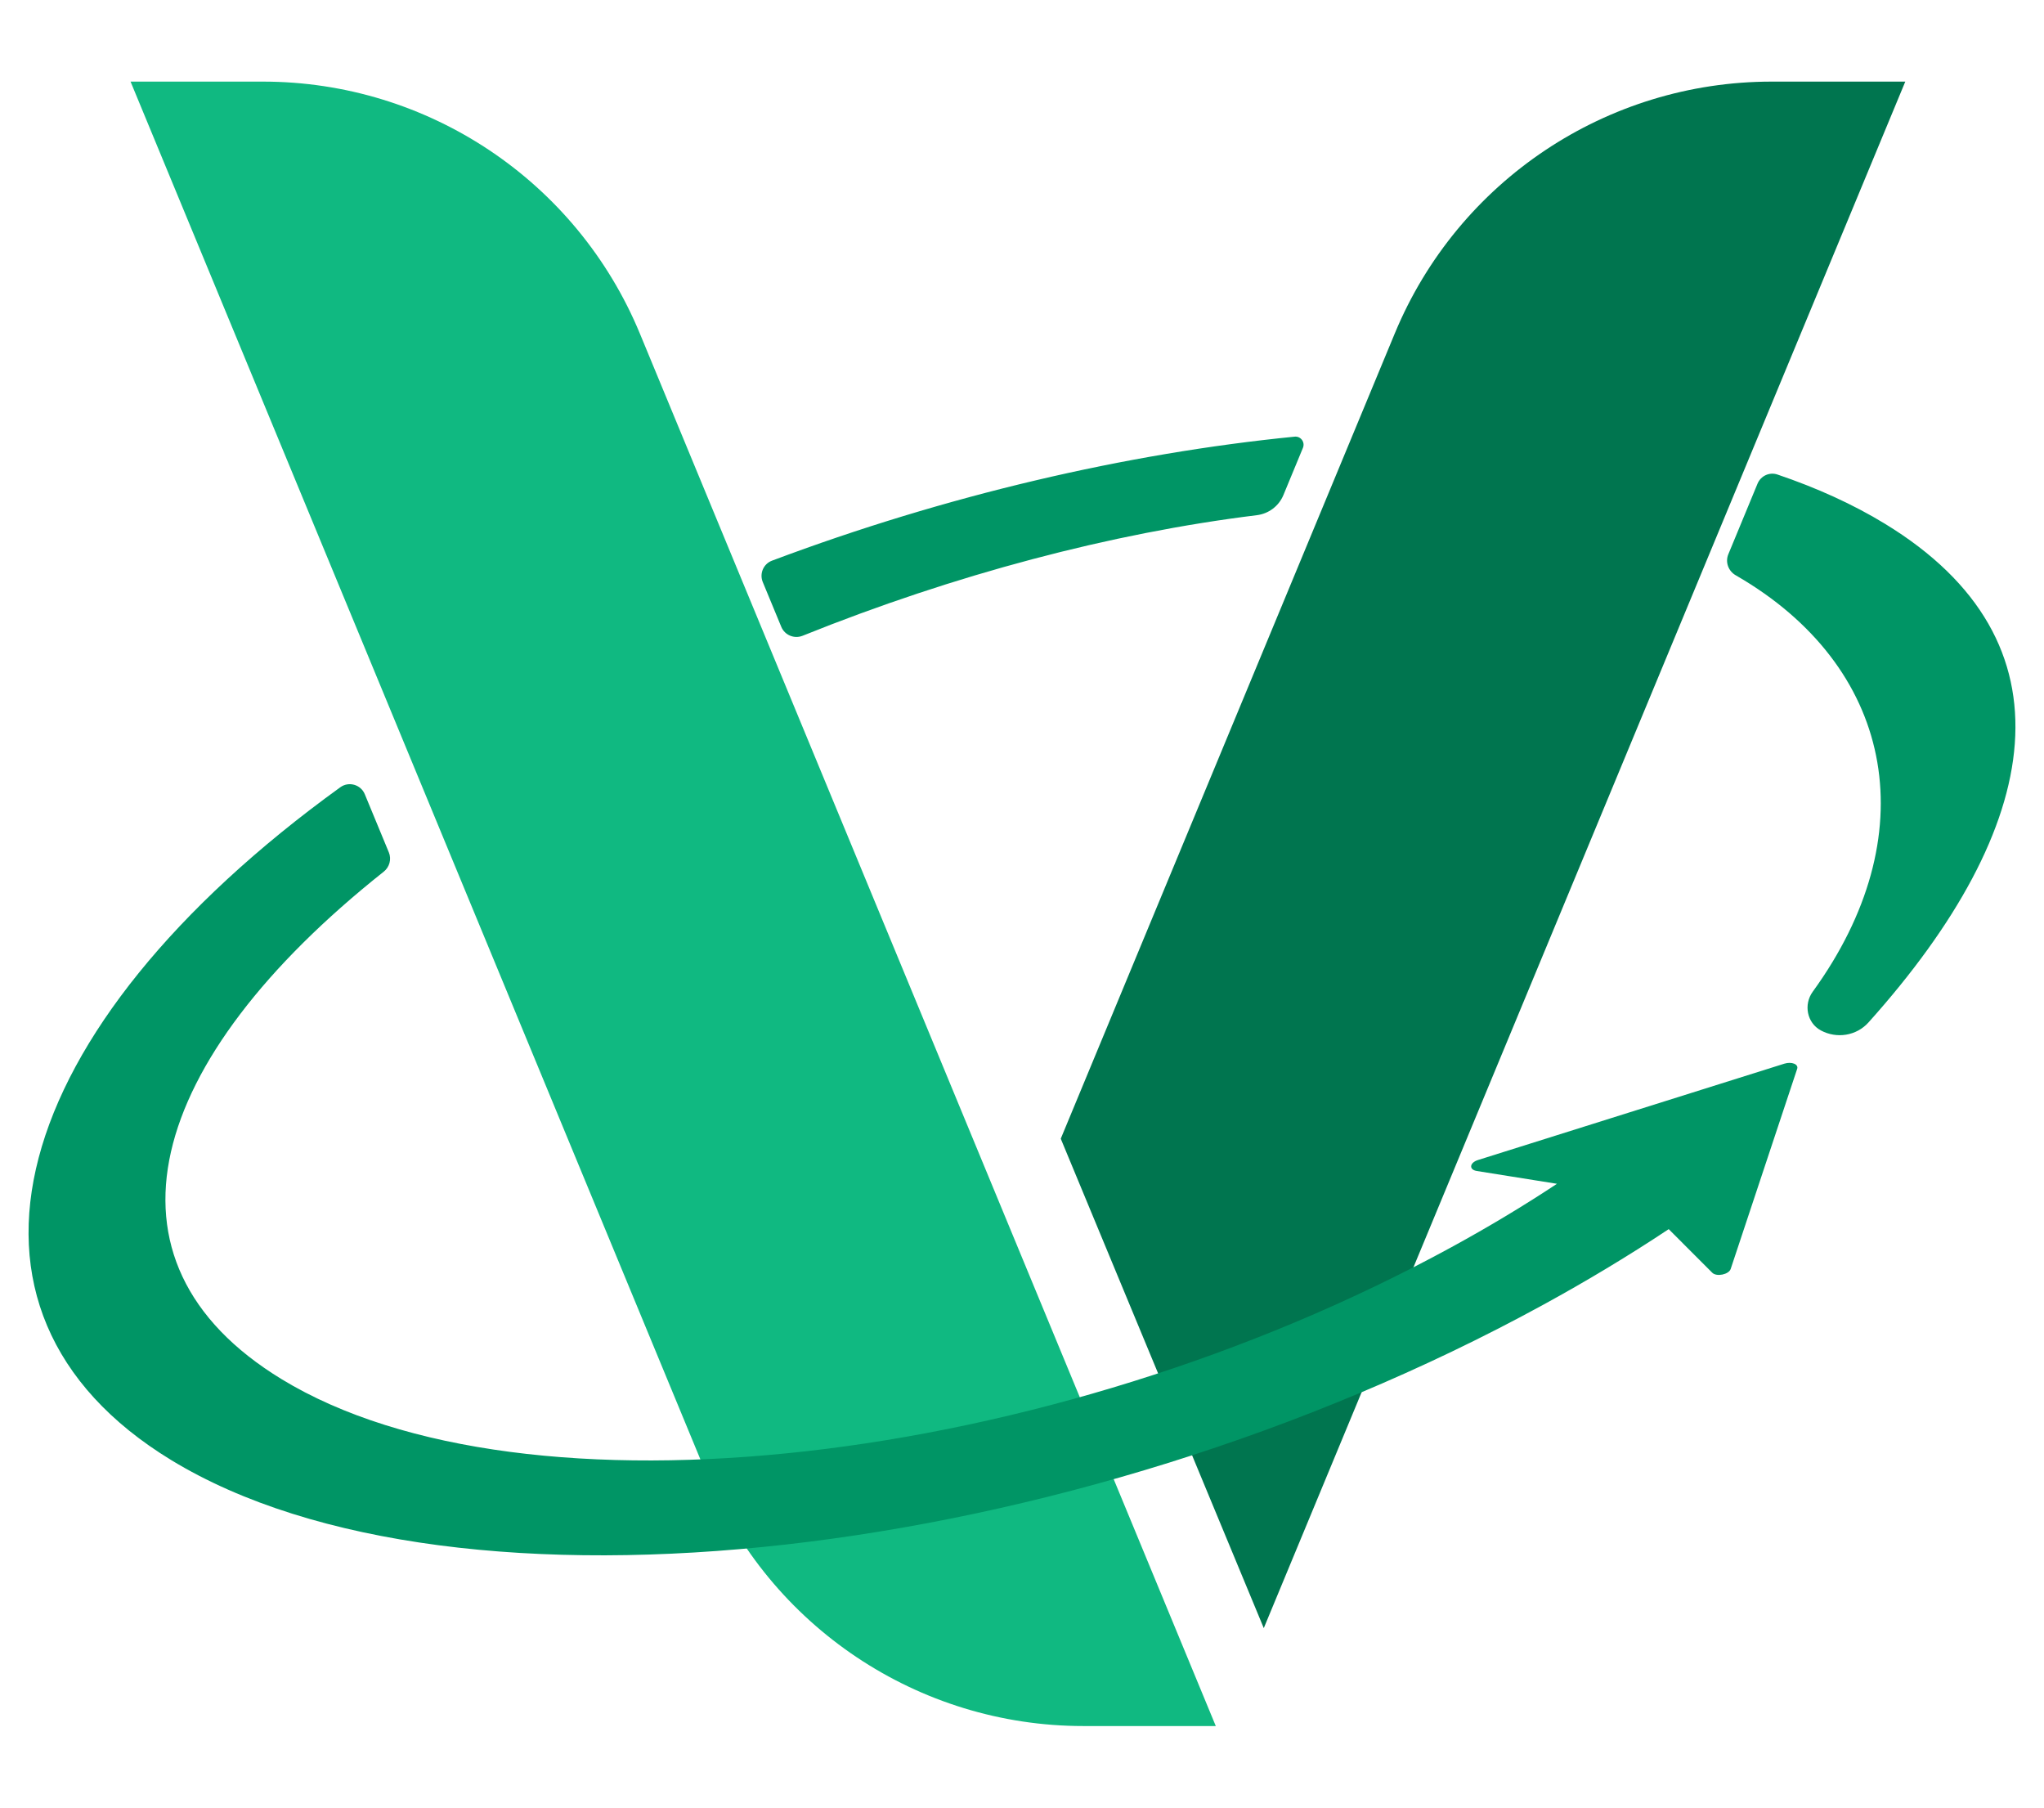 <svg width="501" height="443" viewBox="0 0 501 443" fill="none" xmlns="http://www.w3.org/2000/svg">
<g filter="url(#filter0_d_107_74)">
<path d="M434.254 20C393.829 20 357.379 44.34 341.888 81.679L260 279.058L309.761 399L467 20H434.254Z" fill="#00754F"/>
<path d="M32 20L173.15 361.225C188.617 398.615 225.093 423 265.557 423H298L156.85 81.775C141.383 44.385 104.907 20 64.444 20H32Z" fill="#10B981"/>
</g>
<g filter="url(#filter1_d_107_74)">
<path fill-rule="evenodd" clip-rule="evenodd" d="M195.5 151.619C196.344 153.658 198.679 154.628 200.726 153.804C237.94 138.828 276.371 128.656 312.056 124.257C314.956 123.899 317.454 122.03 318.57 119.331L323.359 107.755C323.934 106.365 322.828 104.863 321.331 105.011C280.025 109.109 235.789 119.411 193.227 135.399C191.122 136.19 190.102 138.569 190.961 140.646L195.5 151.619ZM45.964 355.818C-14.283 319.114 5.756 249.954 87.411 190.933C89.485 189.433 92.431 190.265 93.41 192.631L99.313 206.901C100.002 208.565 99.472 210.497 98.061 211.617C39.844 257.829 25.536 307.06 73.028 335.994C132.436 372.188 260.833 357.693 359.81 303.619C368.998 298.599 377.61 293.415 385.625 288.111L365.971 284.972C363.997 284.656 364.183 282.94 366.262 282.286L441.378 258.667C443.144 258.111 444.875 258.812 444.503 259.932L428.206 308.977C427.75 310.349 424.748 310.967 423.688 309.906L413.014 299.223C403.416 305.607 393.081 311.844 382.036 317.879C266.047 381.246 115.583 398.232 45.964 355.818ZM429.427 138.977C430.111 139.37 430.787 139.769 431.454 140.176C468.53 162.764 475.932 202.964 448.31 241.044C446.035 244.181 446.893 248.686 450.304 250.524C454.196 252.62 459.034 251.854 461.986 248.563C504.993 200.623 513.262 155.142 465.994 126.345C458.181 121.585 449.35 117.573 439.664 114.291C437.7 113.625 435.572 114.623 434.78 116.539L427.621 133.844C426.831 135.756 427.633 137.946 429.427 138.977Z" fill="#009565"/>
</g>
<defs>
<filter id="filter0_d_107_74" x="12" y="0" width="475" height="443" filterUnits="userSpaceOnUse" color-interpolation-filters="sRGB">
<feFlood flood-opacity="0" result="BackgroundImageFix"/>
<feColorMatrix in="SourceAlpha" type="matrix" values="0 0 0 0 0 0 0 0 0 0 0 0 0 0 0 0 0 0 127 0" result="hardAlpha"/>
<feOffset/>
<feGaussianBlur stdDeviation="10"/>
<feColorMatrix type="matrix" values="0 0 0 0 0 0 0 0 0 0 0 0 0 0 0 0 0 0 0.4 0"/>
<feBlend mode="normal" in2="BackgroundImageFix" result="effect1_dropShadow_107_74"/>
<feBlend mode="normal" in="SourceGraphic" in2="effect1_dropShadow_107_74" result="shape"/>
</filter>
<filter id="filter1_d_107_74" x="0" y="100.001" width="500.999" height="288.161" filterUnits="userSpaceOnUse" color-interpolation-filters="sRGB">
<feFlood flood-opacity="0" result="BackgroundImageFix"/>
<feColorMatrix in="SourceAlpha" type="matrix" values="0 0 0 0 0 0 0 0 0 0 0 0 0 0 0 0 0 0 127 0" result="hardAlpha"/>
<feOffset dx="-4" dy="2"/>
<feGaussianBlur stdDeviation="3.5"/>
<feComposite in2="hardAlpha" operator="out"/>
<feColorMatrix type="matrix" values="0 0 0 0 0 0 0 0 0 0 0 0 0 0 0 0 0 0 0.25 0"/>
<feBlend mode="normal" in2="BackgroundImageFix" result="effect1_dropShadow_107_74"/>
<feBlend mode="normal" in="SourceGraphic" in2="effect1_dropShadow_107_74" result="shape"/>
</filter>
</defs>
</svg>
